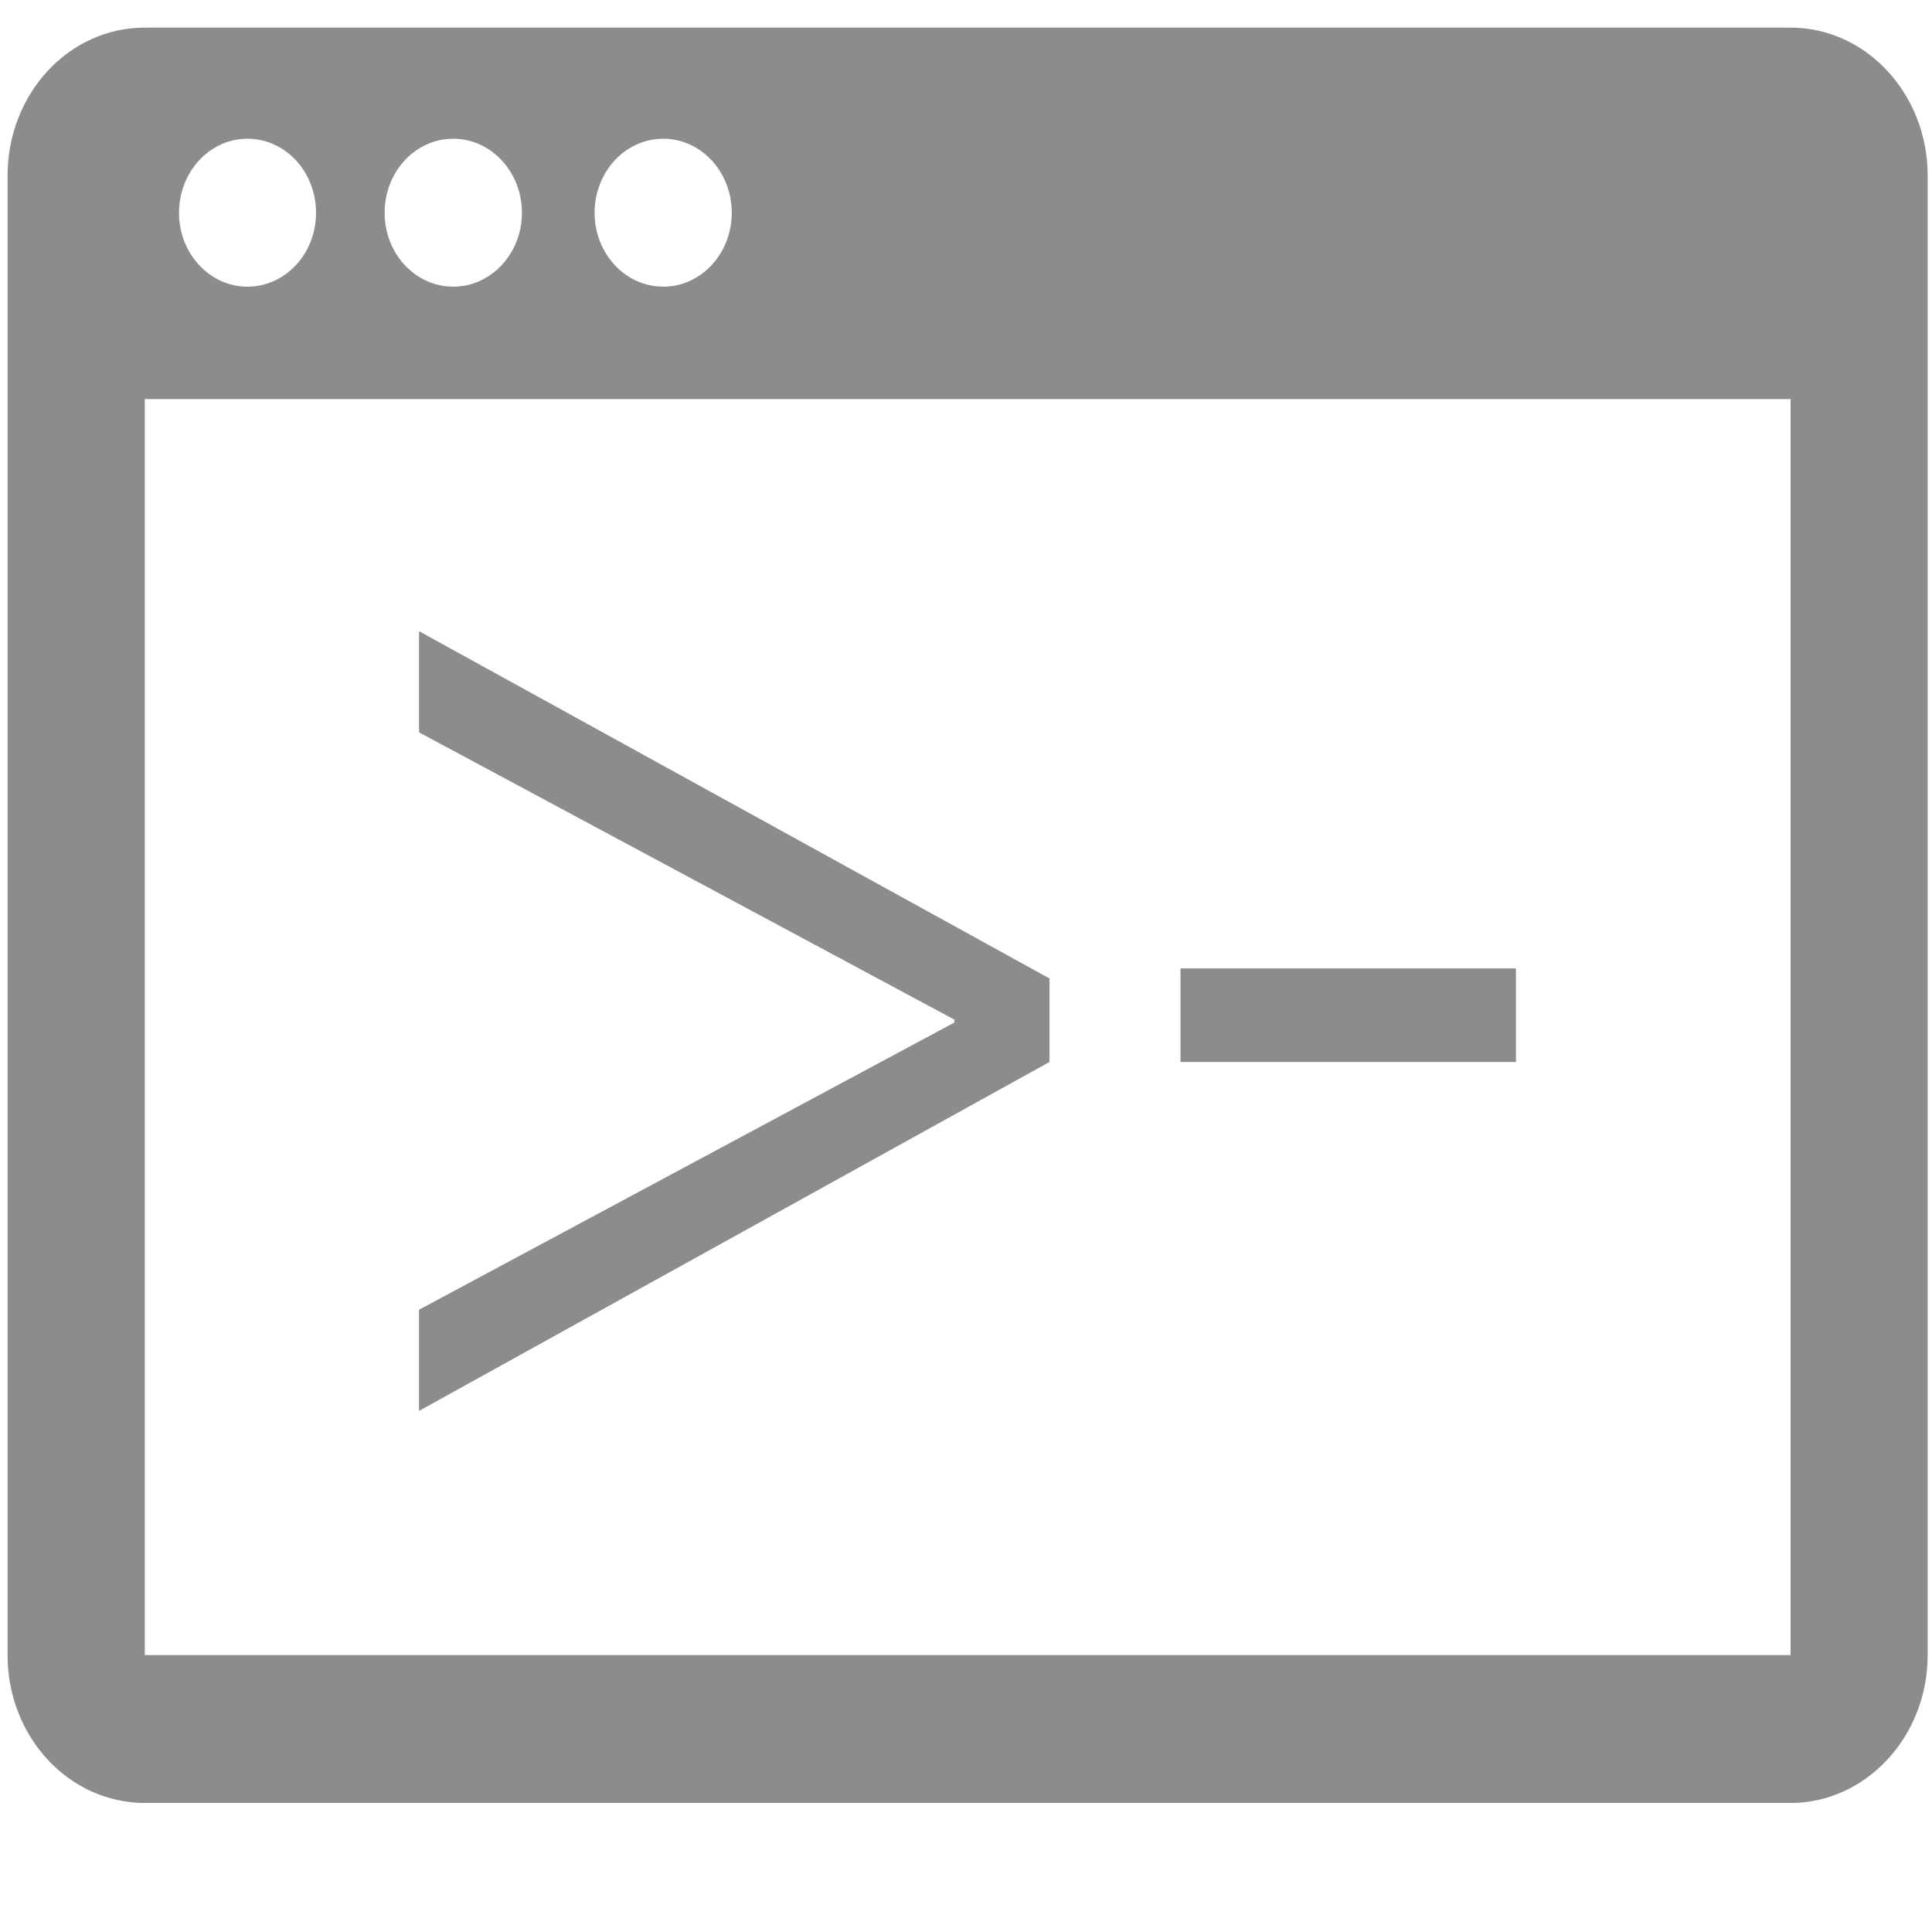 <?xml version="1.0" encoding="utf-8"?>
<svg viewBox="0 0 500 500" xmlns="http://www.w3.org/2000/svg">
  <g transform="matrix(1.026, 0, 0, 1.094, 81.611, 90.828)" style=""/>
  <g transform="matrix(1.026, 0, 0, 1.094, 81.611, 90.828)" style=""/>
  <g transform="matrix(1.026, 0, 0, 1.094, 81.611, 90.828)" style=""/>
  <g transform="matrix(1.026, 0, 0, 1.094, 81.611, 90.828)" style=""/>
  <g transform="matrix(1.026, 0, 0, 1.094, 81.611, 90.828)" style=""/>
  <g transform="matrix(1.026, 0, 0, 1.094, 81.611, 90.828)" style=""/>
  <g transform="matrix(1.026, 0, 0, 1.094, 81.611, 90.828)" style=""/>
  <g transform="matrix(1.026, 0, 0, 1.094, 81.611, 90.828)" style=""/>
  <g transform="matrix(1.026, 0, 0, 1.094, 81.611, 90.828)" style=""/>
  <g transform="matrix(1.026, 0, 0, 1.094, 81.611, 90.828)" style=""/>
  <g transform="matrix(1.026, 0, 0, 1.094, 81.611, 90.828)" style=""/>
  <g transform="matrix(1.026, 0, 0, 1.094, 81.611, 90.828)" style=""/>
  <g transform="matrix(1.026, 0, 0, 1.094, 81.611, 90.828)" style=""/>
  <g transform="matrix(1.026, 0, 0, 1.094, 81.611, 90.828)" style=""/>
  <g transform="matrix(1.026, 0, 0, 1.094, 81.611, 90.828)" style=""/>
  <g transform="matrix(1.026, 0, 0, 1.094, 89.03, 132.891)" style=""/>
  <g transform="matrix(1.026, 0, 0, 1.094, 89.03, 132.891)" style=""/>
  <g transform="matrix(1.026, 0, 0, 1.094, 89.03, 132.891)" style=""/>
  <g transform="matrix(1.026, 0, 0, 1.094, 89.03, 132.891)" style=""/>
  <g transform="matrix(1.026, 0, 0, 1.094, 89.03, 132.891)" style=""/>
  <g transform="matrix(1.026, 0, 0, 1.094, 89.03, 132.891)" style=""/>
  <g transform="matrix(1.026, 0, 0, 1.094, 89.03, 132.891)" style=""/>
  <g transform="matrix(1.026, 0, 0, 1.094, 89.03, 132.891)" style=""/>
  <g transform="matrix(1.026, 0, 0, 1.094, 89.03, 132.891)" style=""/>
  <g transform="matrix(1.026, 0, 0, 1.094, 89.03, 132.891)" style=""/>
  <g transform="matrix(1.026, 0, 0, 1.094, 89.03, 132.891)" style=""/>
  <g transform="matrix(1.026, 0, 0, 1.094, 89.03, 132.891)" style=""/>
  <g transform="matrix(1.026, 0, 0, 1.094, 89.03, 132.891)" style=""/>
  <g transform="matrix(1.026, 0, 0, 1.094, 89.03, 132.891)" style=""/>
  <g transform="matrix(1.026, 0, 0, 1.094, 89.03, 132.891)" style=""/>
  <g transform="matrix(18.223, 0, 0, 19.656, 1.955, -31.125)" style="">
    <path d="M25.322,1.947H1.949C0.869,1.947,0,2.818,0,3.898v19.477c0,1.074,0.869,1.947,1.949,1.947h23.373 c1.07,0,1.947-0.873,1.947-1.947V3.898C27.27,2.818,26.393,1.947,25.322,1.947z M9.312,3.41c0.537,0,0.973,0.436,0.973,0.975 c0,0.537-0.436,0.973-0.973,0.973c-0.539,0-0.975-0.436-0.975-0.973C8.338,3.845,8.773,3.41,9.312,3.41z M6.33,3.41 c0.537,0,0.975,0.436,0.975,0.975c0,0.537-0.438,0.973-0.975,0.973c-0.539,0-0.975-0.436-0.975-0.973 C5.355,3.845,5.791,3.41,6.33,3.41z M3.406,3.41c0.541,0,0.975,0.436,0.975,0.975c0,0.537-0.434,0.973-0.975,0.973 c-0.535,0-0.971-0.436-0.971-0.973C2.436,3.845,2.871,3.41,3.406,3.41z M25.322,23.375H1.949V6.838h23.373 C25.322,6.838,25.322,23.375,25.322,23.375z" style="fill: rgb(140, 140, 140);"/>
    <path d="M14.797,15.566L5.844,20.16v-1.332l7.602-3.781v-0.039l-7.602-3.782V9.894l8.953,4.572V15.566z" style="fill: rgb(140, 140, 140);"/>
    <path d="M21.422,14.334v1.232h-4.764v-1.232H21.422z" style="fill: rgb(140, 140, 140);"/>
    <g/>
    <g/>
    <g/>
    <g/>
    <g/>
    <g/>
    <g/>
    <g/>
    <g/>
    <g/>
    <g/>
    <g/>
    <g/>
    <g/>
    <g/>
  </g>
  <g transform="matrix(18.223, 0, 0, 19.656, 1.955, -31.125)" style=""/>
  <g transform="matrix(18.223, 0, 0, 19.656, 1.955, -31.125)" style=""/>
  <g transform="matrix(18.223, 0, 0, 19.656, 1.955, -31.125)" style=""/>
  <g transform="matrix(18.223, 0, 0, 19.656, 1.955, -31.125)" style=""/>
  <g transform="matrix(18.223, 0, 0, 19.656, 1.955, -31.125)" style=""/>
  <g transform="matrix(18.223, 0, 0, 19.656, 1.955, -31.125)" style=""/>
  <g transform="matrix(18.223, 0, 0, 19.656, 1.955, -31.125)" style=""/>
  <g transform="matrix(18.223, 0, 0, 19.656, 1.955, -31.125)" style=""/>
  <g transform="matrix(18.223, 0, 0, 19.656, 1.955, -31.125)" style=""/>
  <g transform="matrix(18.223, 0, 0, 19.656, 1.955, -31.125)" style=""/>
  <g transform="matrix(18.223, 0, 0, 19.656, 1.955, -31.125)" style=""/>
  <g transform="matrix(18.223, 0, 0, 19.656, 1.955, -31.125)" style=""/>
  <g transform="matrix(18.223, 0, 0, 19.656, 1.955, -31.125)" style=""/>
  <g transform="matrix(18.223, 0, 0, 19.656, 1.955, -31.125)" style=""/>
  <g transform="matrix(18.223, 0, 0, 19.656, 1.955, -31.125)" style=""/>
</svg>